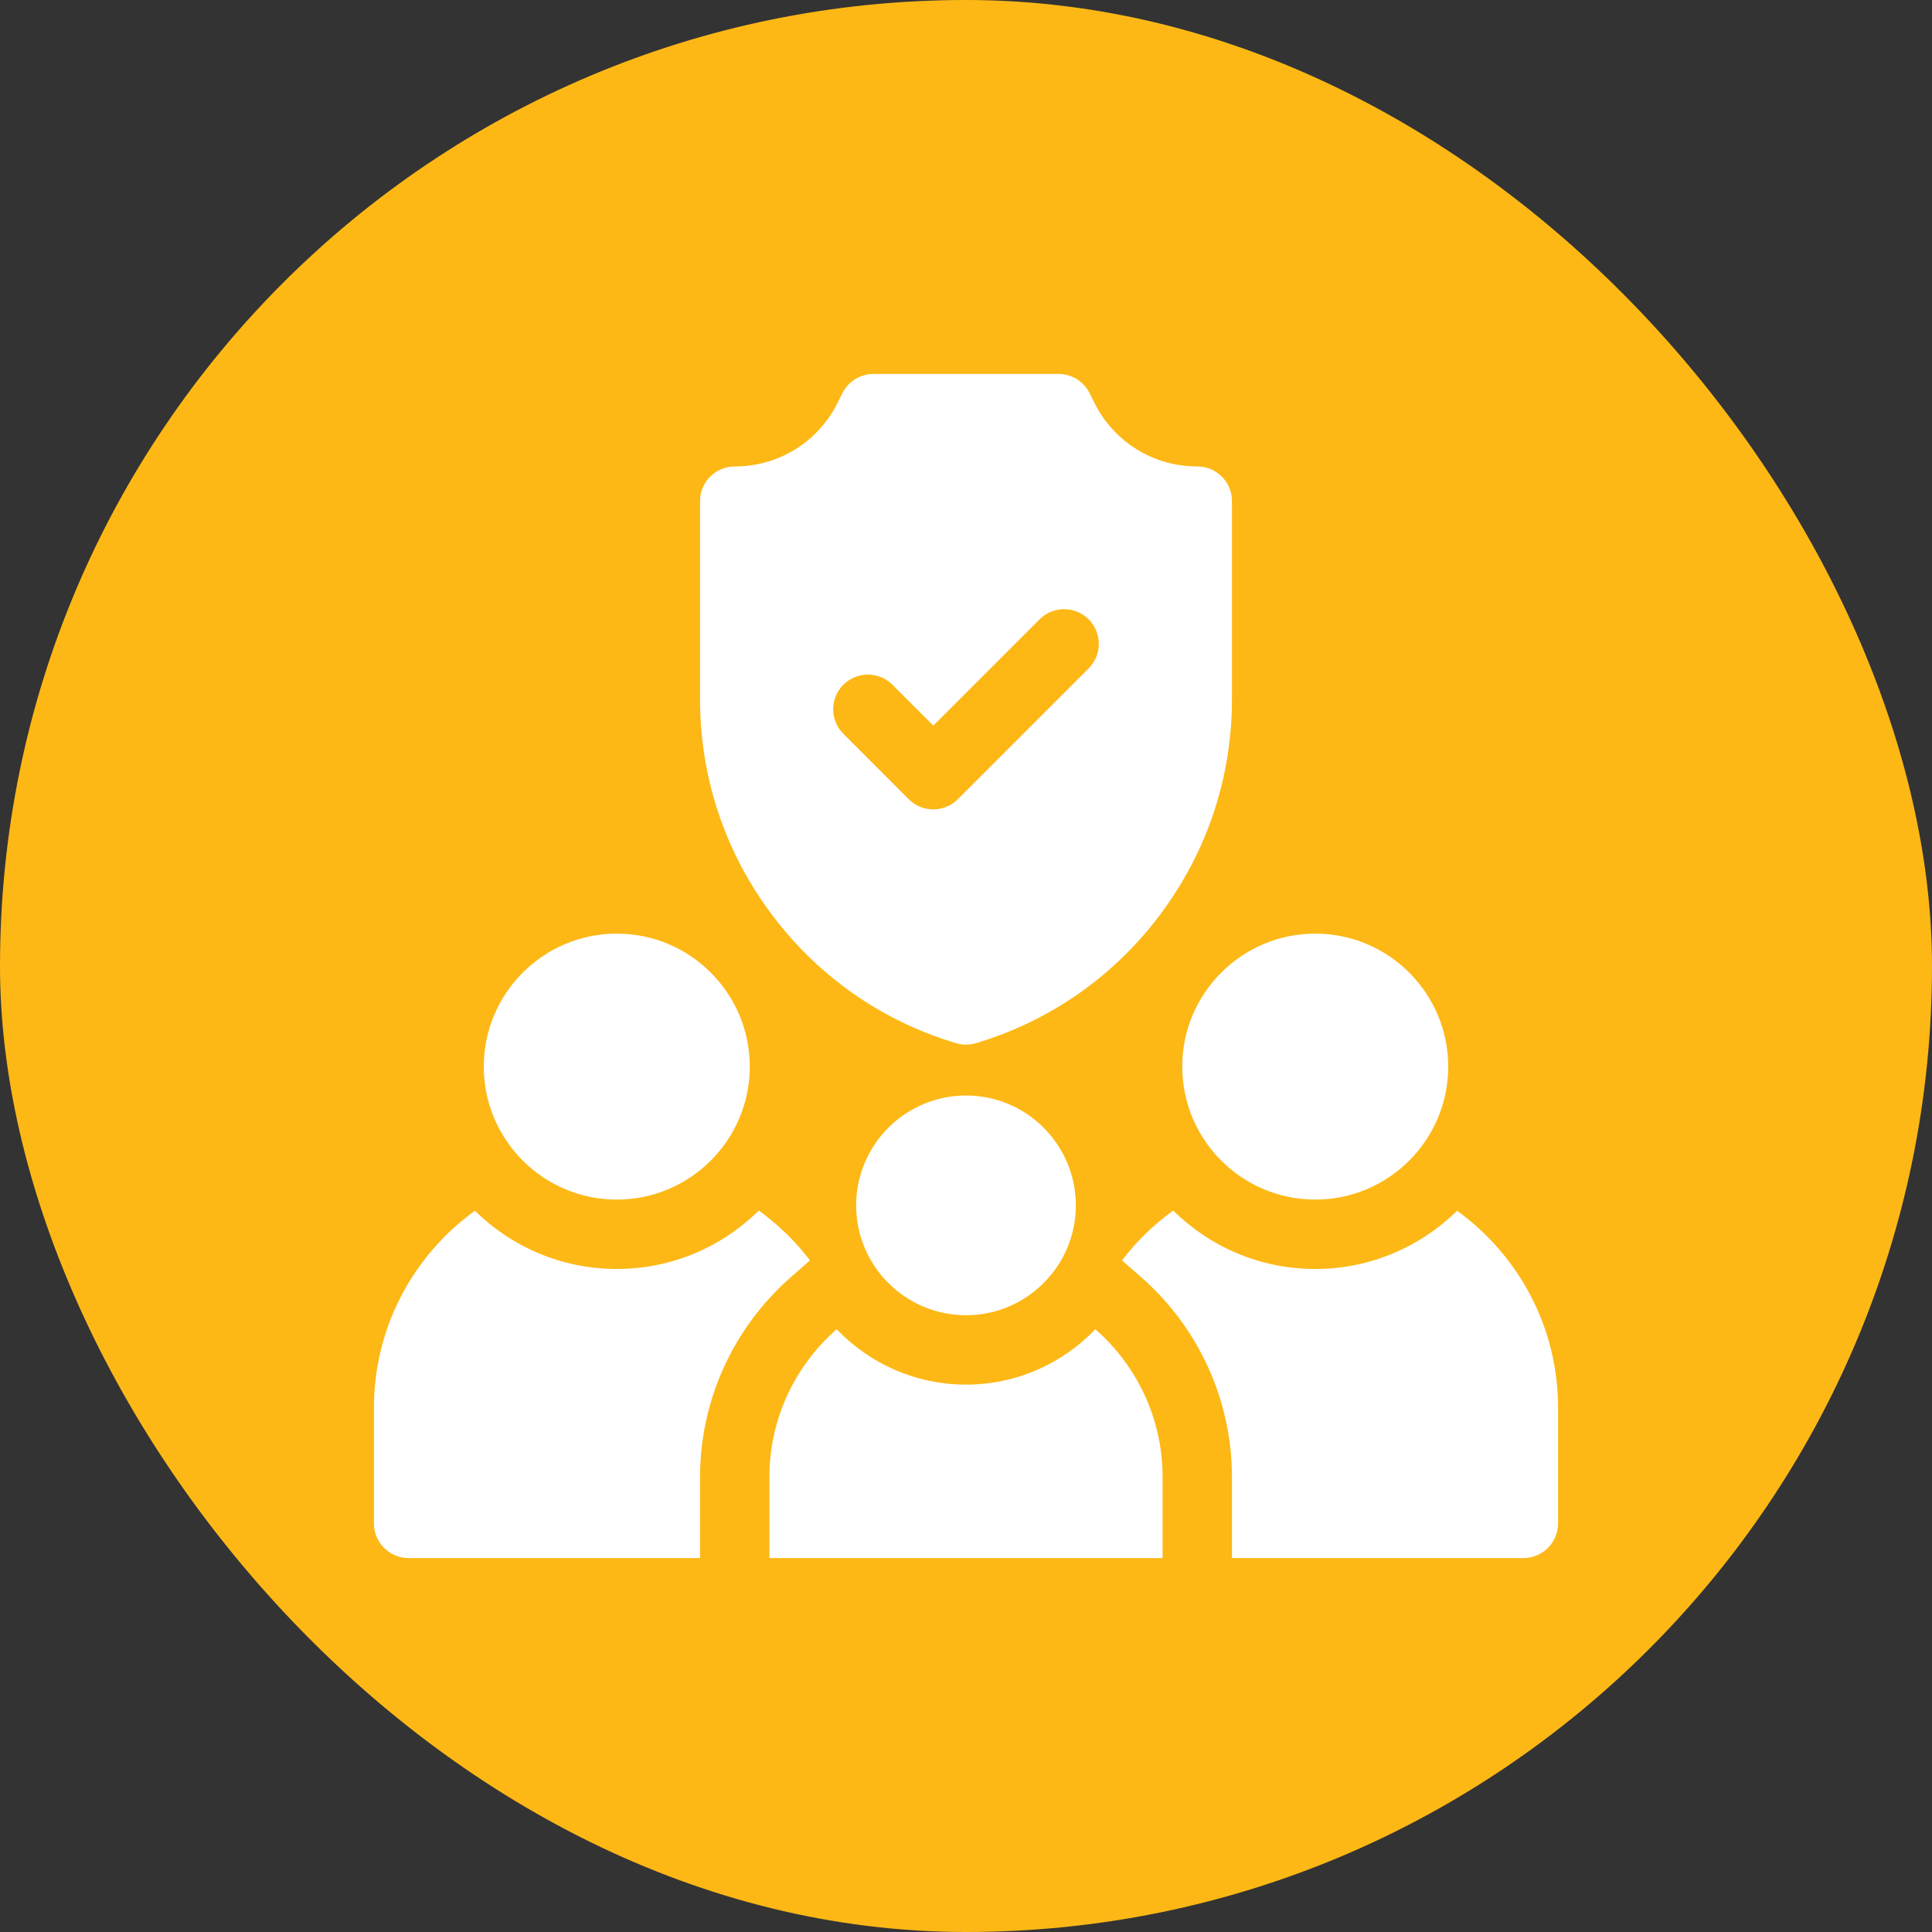 <svg width="62" height="62" viewBox="0 0 62 62" fill="none" xmlns="http://www.w3.org/2000/svg">
<rect x="0" y="0" width="62" height="62" fill="#333333" stroke="none"/>
<rect width="62" height="62" rx="31" fill="#FDB816"/>
<path d="M42.207 38.496C39.854 38.496 37.94 36.582 37.94 34.228C37.94 31.875 39.854 29.961 42.207 29.961C44.56 29.961 46.475 31.875 46.475 34.228C46.475 36.582 44.56 38.496 42.207 38.496ZM19.793 38.496C17.44 38.496 15.525 36.582 15.525 34.228C15.525 31.875 17.44 29.961 19.793 29.961C22.146 29.961 24.061 31.875 24.061 34.228C24.061 36.582 22.146 38.496 19.793 38.496ZM38.422 14.969C37.015 14.969 35.75 14.187 35.121 12.929L34.965 12.616C34.872 12.431 34.73 12.275 34.554 12.166C34.378 12.058 34.175 12 33.969 12L28.031 12C27.825 12 27.622 12.058 27.446 12.166C27.27 12.275 27.128 12.431 27.035 12.615L26.879 12.929C26.25 14.187 24.985 14.969 23.578 14.969C22.963 14.969 22.465 15.467 22.465 16.082V22.435C22.465 24.933 23.253 27.312 24.744 29.316C26.235 31.32 28.288 32.759 30.68 33.477C30.889 33.539 31.111 33.539 31.32 33.477C33.712 32.759 35.765 31.32 37.256 29.316C38.747 27.312 39.535 24.933 39.535 22.435V16.082C39.535 15.467 39.037 14.969 38.422 14.969ZM34.936 21.45L30.738 25.648C30.52 25.866 30.235 25.974 29.951 25.974C29.666 25.974 29.381 25.866 29.163 25.648L27.064 23.549C26.629 23.114 26.629 22.409 27.064 21.974C27.499 21.54 28.204 21.54 28.639 21.974L29.951 23.286L33.362 19.875C33.797 19.441 34.501 19.441 34.936 19.875C35.371 20.31 35.371 21.015 34.936 21.45ZM46.76 38.855C45.587 40.009 43.979 40.723 42.207 40.723C40.432 40.723 38.822 40.007 37.649 38.849C37.026 39.298 36.472 39.836 36.006 40.447L36.618 40.983C38.472 42.607 39.535 44.946 39.535 47.402V50H48.887C49.502 50 50 49.502 50 48.887V45.176C50 42.577 48.721 40.272 46.76 38.855ZM15.24 38.855C13.279 40.272 12 42.577 12 45.176V48.887C12 49.502 12.498 50 13.113 50H22.465V47.402C22.465 44.946 23.528 42.607 25.382 40.983L25.994 40.447C25.528 39.836 24.974 39.298 24.351 38.849C23.178 40.007 21.567 40.723 19.793 40.723C18.021 40.723 16.413 40.009 15.24 38.855ZM35.151 42.657C34.103 43.751 32.63 44.434 31 44.434C29.37 44.434 27.897 43.751 26.849 42.657C25.528 43.815 24.691 45.512 24.691 47.402V50H37.309V47.402C37.309 45.512 36.472 43.815 35.151 42.657ZM31 42.207C29.056 42.207 27.475 40.626 27.475 38.682C27.475 36.738 29.056 35.156 31 35.156C32.944 35.156 34.525 36.738 34.525 38.682C34.525 40.626 32.944 42.207 31 42.207Z" fill="white"/>
</svg>
